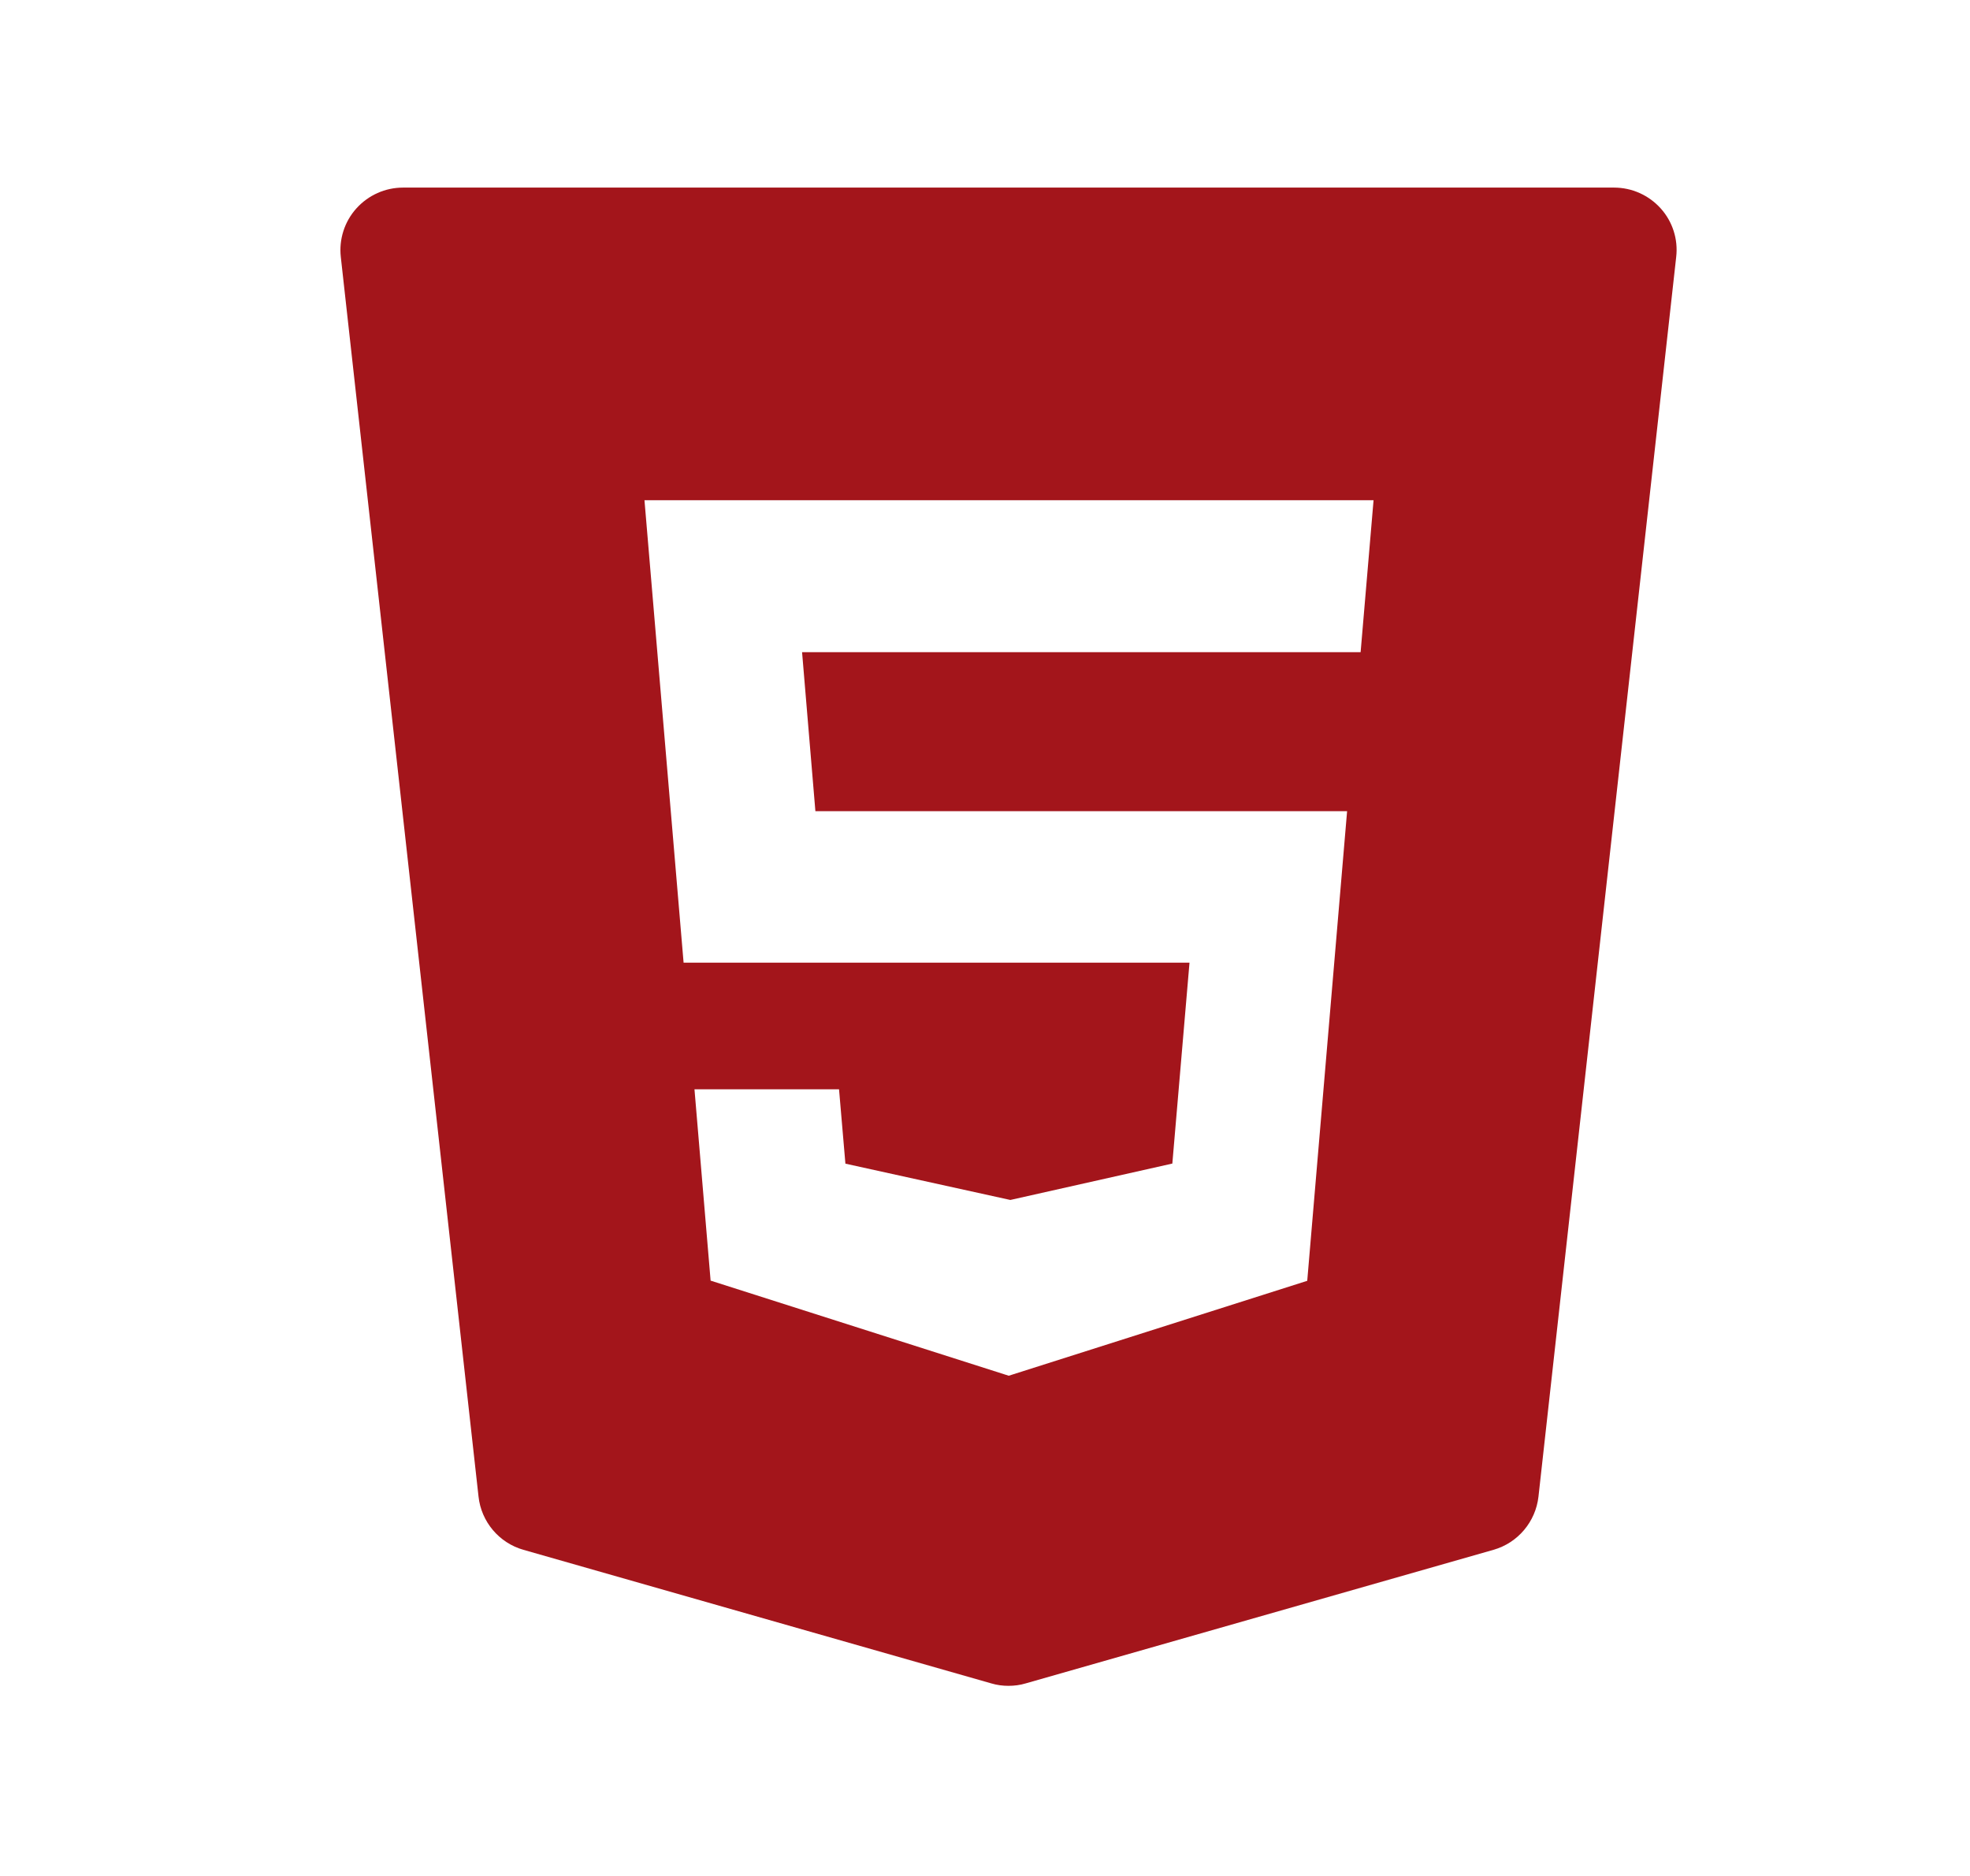 <svg width="21" height="20" viewBox="0 0 21 20" fill="none" xmlns="http://www.w3.org/2000/svg">
<path d="M17.703 2.222C17.576 2.081 17.396 2 17.206 2H4.296C4.106 2 3.926 2.081 3.799 2.222C3.672 2.363 3.612 2.552 3.633 2.74L5.101 15.955C5.13 16.224 5.32 16.449 5.58 16.523L10.567 17.947C10.627 17.965 10.689 17.973 10.75 17.973C10.812 17.973 10.874 17.965 10.934 17.947L15.92 16.523C16.18 16.449 16.37 16.224 16.4 15.955L17.868 2.74C17.89 2.552 17.83 2.363 17.703 2.222ZM14.504 6.953H8.55L8.692 8.648H14.36L13.935 13.655L10.753 14.667L10.722 14.657L7.575 13.653L7.403 11.613H8.944L9.012 12.406L10.77 12.793L12.497 12.405L12.68 10.263H7.287L6.87 5.333H14.642L14.504 6.953Z" fill="#A3151B"/>
</svg>
